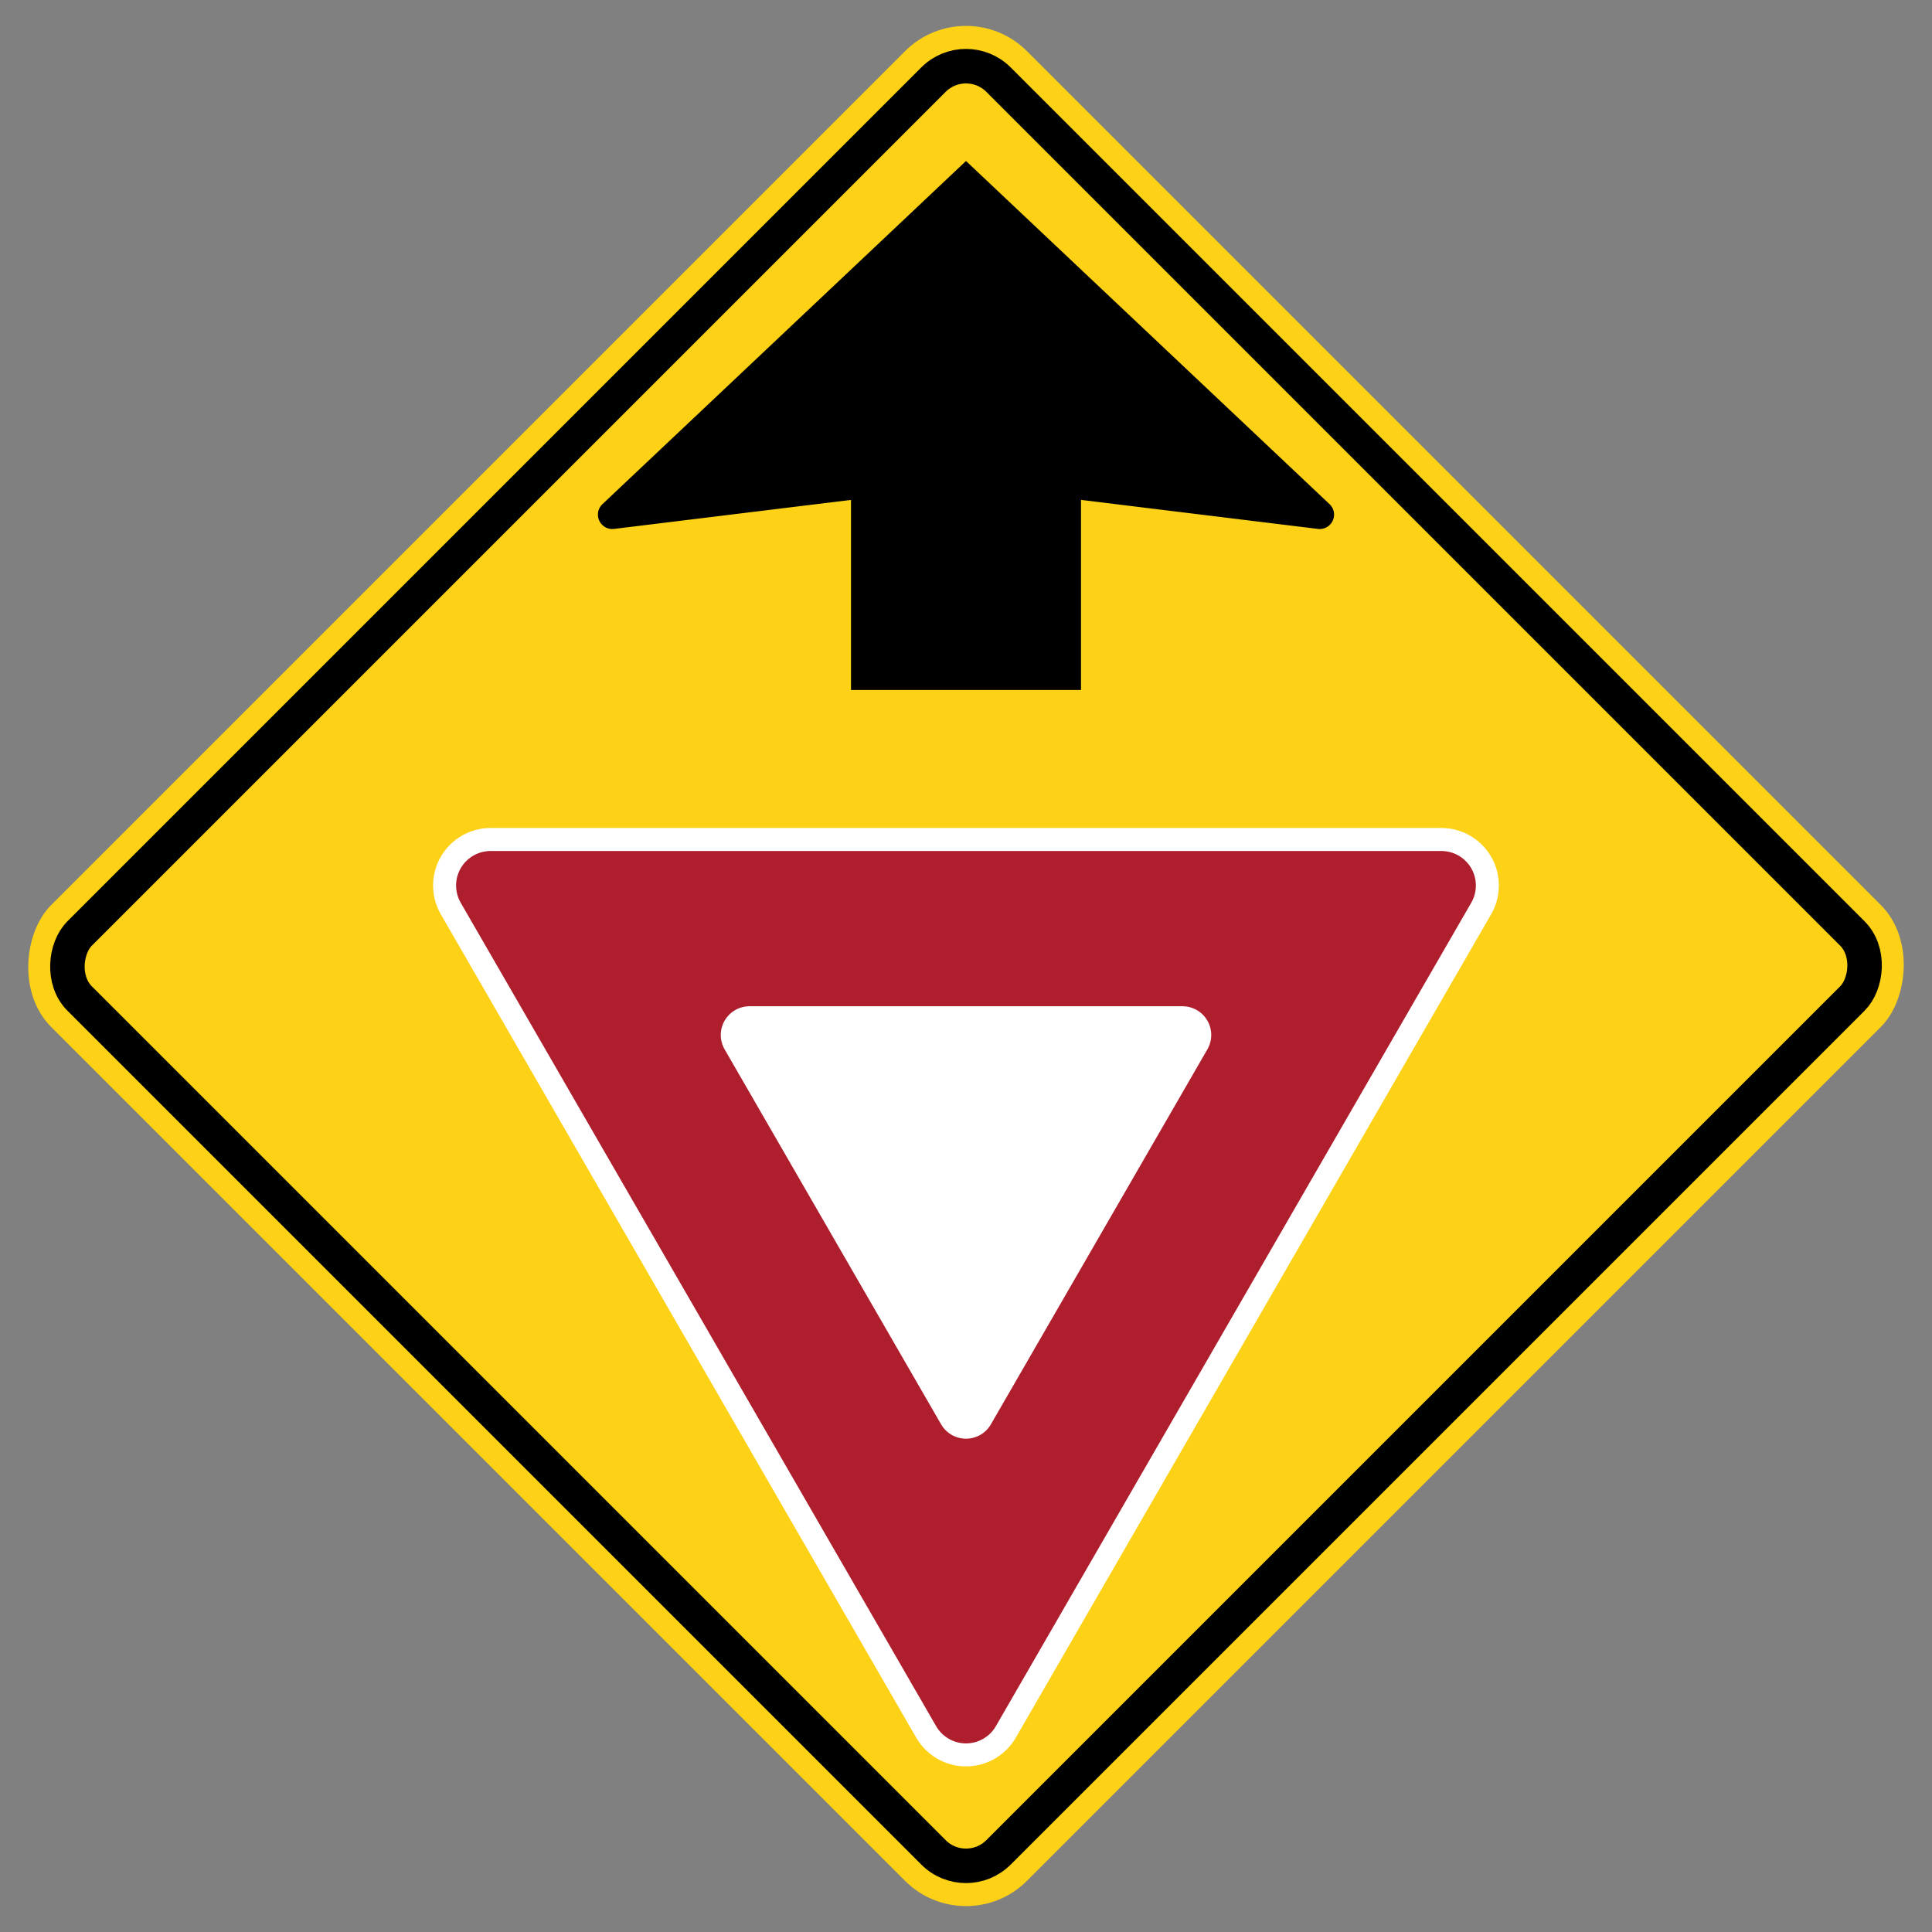 <svg version="1.1" viewBox="0 0 42 42" xmlns="http://www.w3.org/2000/svg">
 <rect x="0" y="0" width="42" height="42" fill="#808080" stroke="none"/>
 <rect transform="rotate(45,21,21)" x="6" y="6" width="30" height="30" ry="1.875" fill="#fcd116"/>
 <g fill="none" stroke="#000">
  <rect transform="rotate(45,21,21)" x="6.875" y="6.875" width="28.25" height="28.25" ry="1" stroke-width=".75"/>
  <path d="m21 9v6" stroke-width="5"/>
 </g>
 <path transform="matrix(-.5 0 0 -.5 21 11.5)" d="M-15.299,0.004A0.626,0.626 0 0 0-15.805,1.082L0,16L15.805,1.082A0.626,0.626 0 0 0 15.299,0.004L0,1.877Z"/>
 <g stroke-linejoin="round">
  <path d="m21 37.15 10.334-17.9h-20.669z" fill="none" stroke="#fff" stroke-width="2.5"/>
  <path d="m21 37.15 10.334-17.9h-20.669z" fill="#af1e2d" stroke="#af1e2d" stroke-width="1.5"/>
  <path d="m21 30.651-4.706-8.151h9.412z" fill="#fff" stroke="#fff" stroke-width="1.25"/>
 </g>
</svg>

